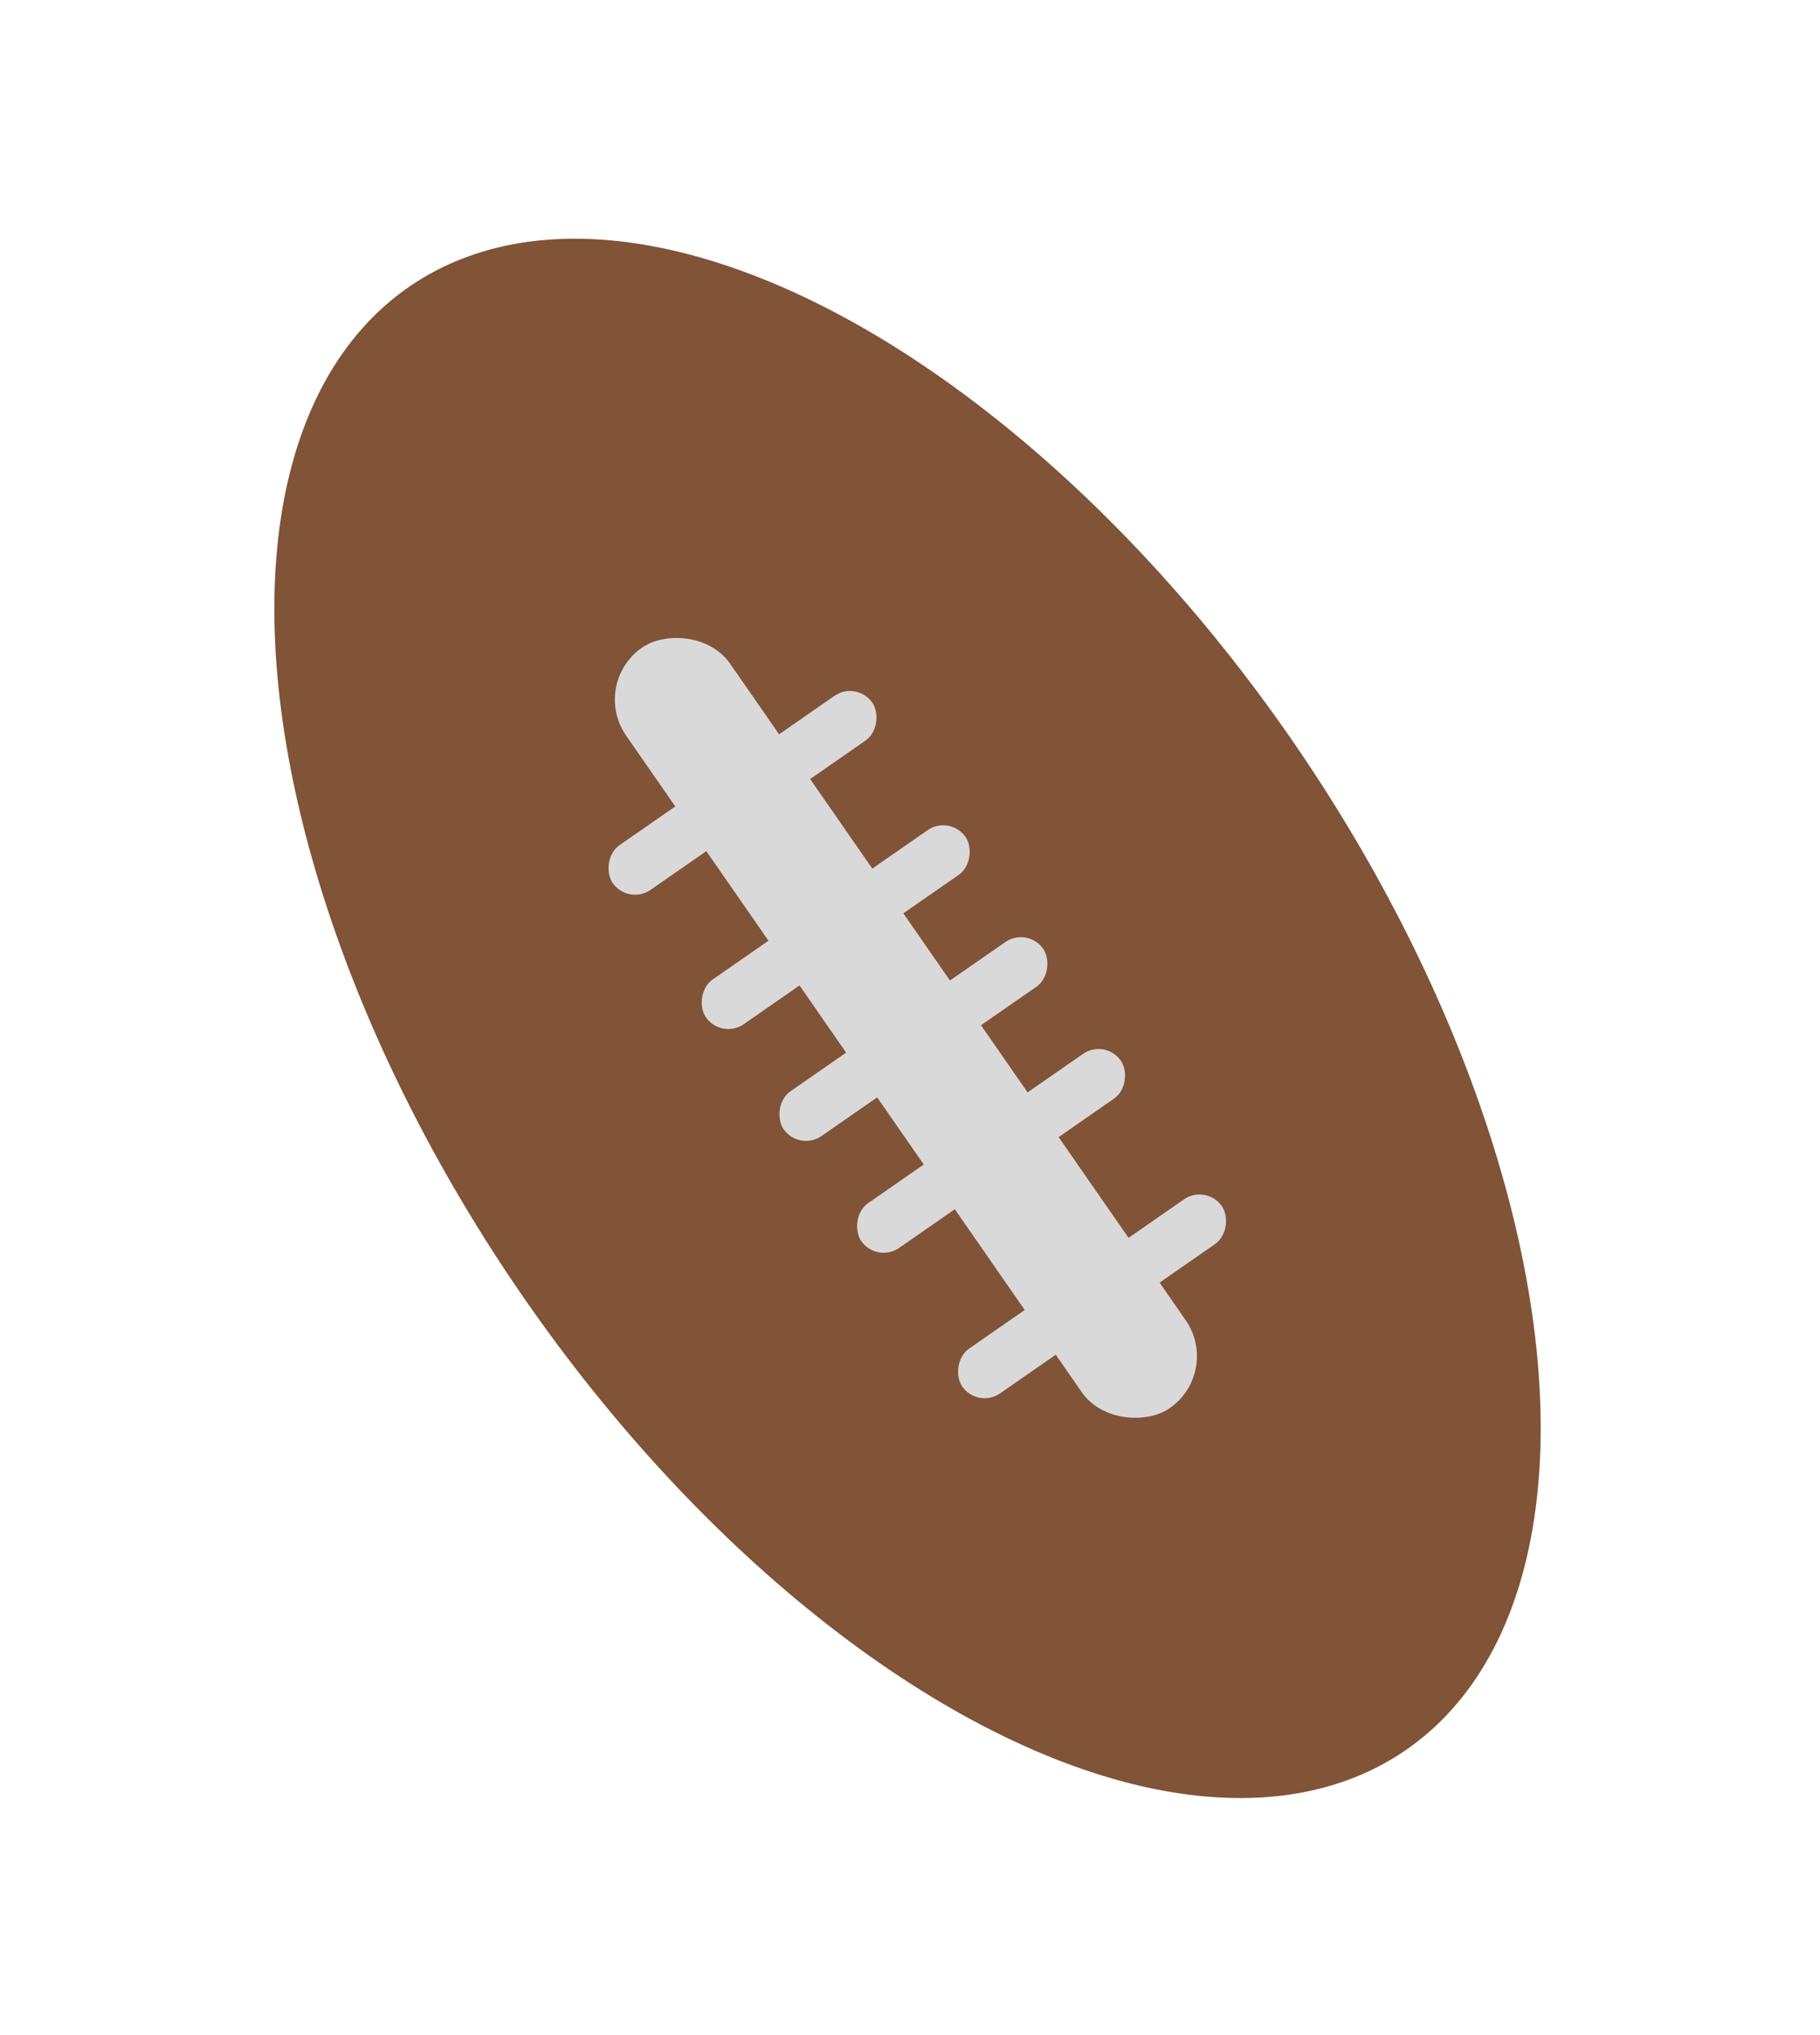 <svg width="51" height="57" viewBox="0 0 51 57" fill="none" xmlns="http://www.w3.org/2000/svg">
<ellipse cx="24.801" cy="13.291" rx="24.801" ry="13.291" transform="matrix(-0.562 -0.827 -0.826 0.564 50.347 41.538)" fill="#815337"/>
<rect width="25.945" height="3.544" rx="1.772" transform="matrix(-0.57 -0.821 -0.821 0.57 34.234 38.43)" fill="#D9D9D9"/>
<rect width="8.861" height="1.526" rx="0.763" transform="matrix(0.821 -0.57 -0.57 -0.821 27.399 39.461)" fill="#D9D9D9"/>
<rect width="8.861" height="1.526" rx="0.763" transform="matrix(0.821 -0.57 -0.57 -0.821 22.393 32.254)" fill="#D9D9D9"/>
<rect width="8.861" height="1.526" rx="0.763" transform="matrix(0.821 -0.57 -0.57 -0.821 24.569 35.387)" fill="#D9D9D9"/>
<rect width="8.861" height="1.526" rx="0.763" transform="matrix(0.821 -0.57 -0.57 -0.821 20.216 29.12)" fill="#D9D9D9"/>
<rect width="8.861" height="1.526" rx="0.763" transform="matrix(0.821 -0.57 -0.57 -0.821 17.604 25.359)" fill="#D9D9D9"/>
</svg>
